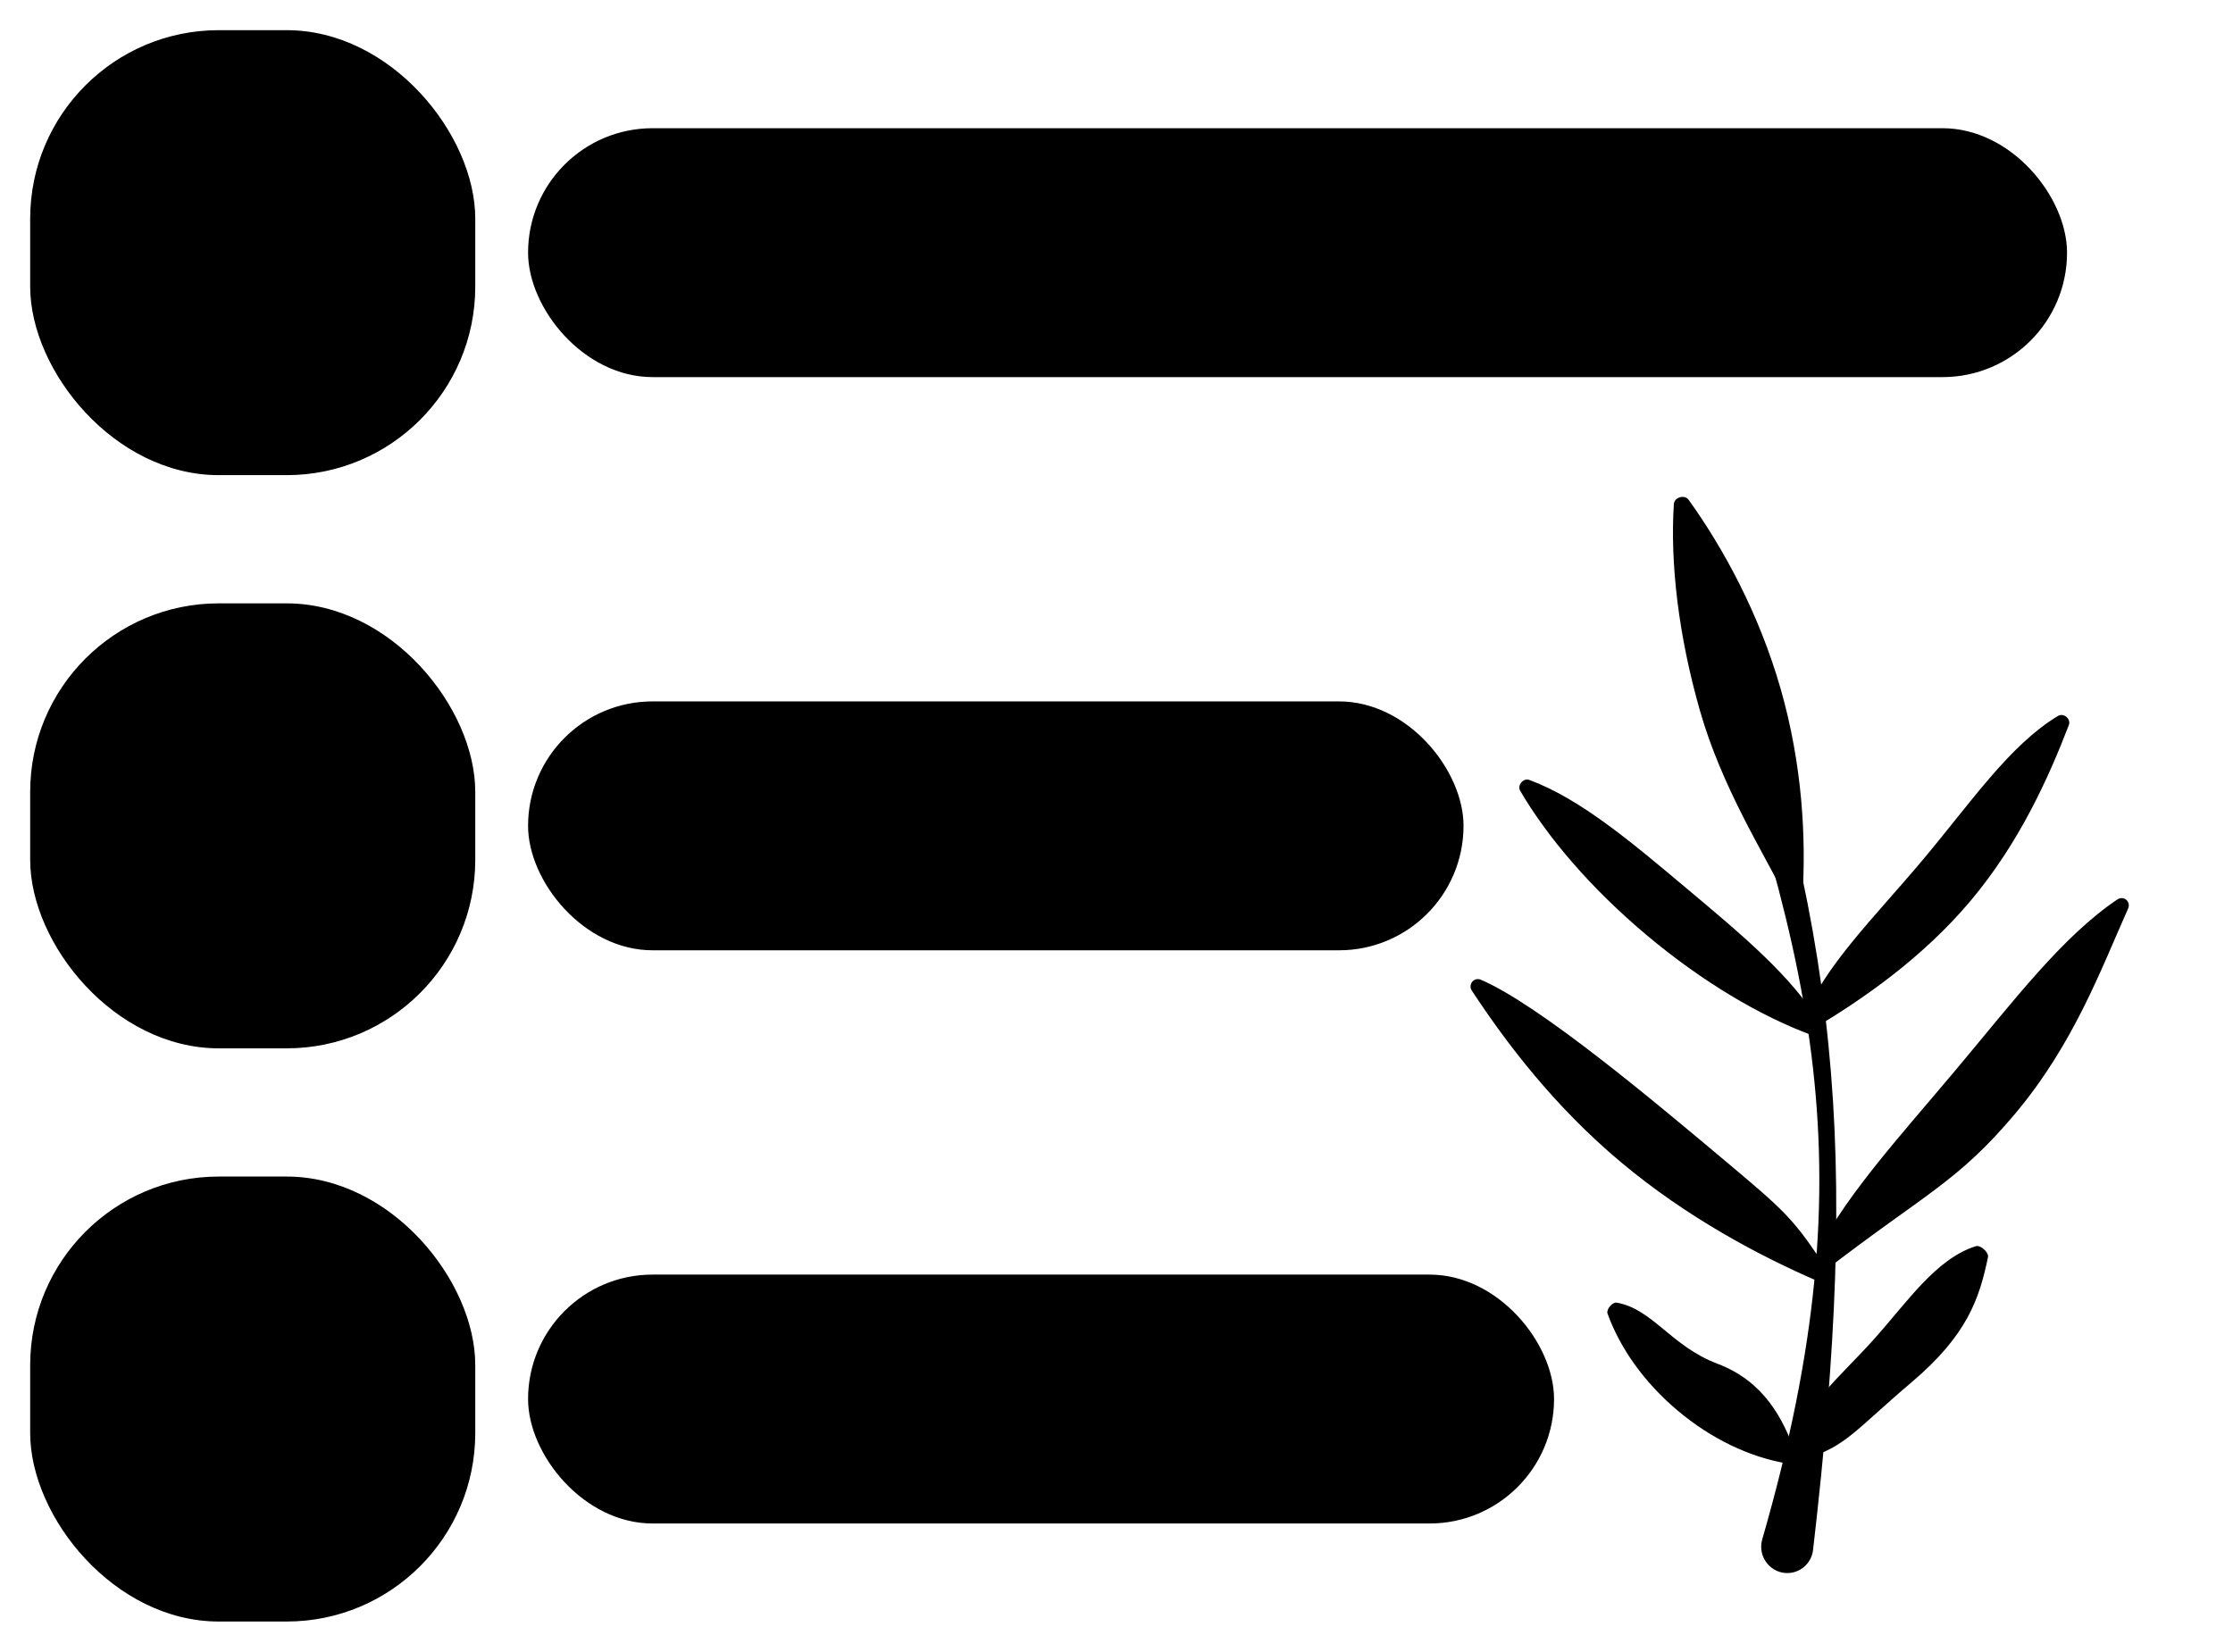 <svg width="296" height="219" viewBox="0 0 296 219" fill="none" xmlns="http://www.w3.org/2000/svg">
<g filter="url(#filter0_d_6_25)">
<path d="M222.35 72.828C221.972 71.78 222.382 70.594 223.337 70.021C224.589 69.27 226.222 69.859 226.72 71.231C244.128 119.151 246.488 148.368 240.332 201.525C240.147 203.118 238.877 204.386 237.282 204.554C234.831 204.812 232.913 202.478 233.596 200.11C248.263 149.299 240.049 121.933 222.35 72.828Z" fill="black"/>
<path d="M202.719 99.409C201.929 99.117 201.086 100.121 201.512 100.849C205.144 107.061 210.94 113.834 218.301 120.011C225.663 126.188 233.34 130.72 240.088 133.218C240.879 133.511 241.722 132.507 241.296 131.779C237.663 125.567 230.903 119.944 223.541 113.767C216.18 107.589 209.468 101.908 202.719 99.409Z" fill="black"/>
<path d="M223.844 62.275C223.31 61.531 221.94 61.924 221.881 62.838C221.379 70.642 222.484 80.265 225.362 90.303C228.241 100.341 233.672 108.91 236.964 115.439C237.499 116.183 238.868 115.791 238.927 114.876C239.429 107.073 238.908 97.344 236.029 87.307C233.151 77.269 228.405 68.627 223.844 62.275Z" fill="black"/>
<path d="M274.24 92.135C274.554 91.319 273.55 90.477 272.801 90.927C266.408 94.775 261.306 102.347 254.873 110.013C248.44 117.68 241.769 124.139 239.089 131.103C238.776 131.919 239.78 132.761 240.529 132.311C246.922 128.463 254.829 123.048 261.262 115.381C267.695 107.714 271.561 99.099 274.24 92.135Z" fill="black"/>
<path d="M196.308 125.906C195.401 125.515 194.559 126.52 195.101 127.345C199.726 134.391 206.068 142.712 214.838 150.072C223.609 157.431 233.318 162.578 241.06 165.91C241.967 166.3 242.81 165.296 242.268 164.471C237.642 157.425 236.793 156.729 228.023 149.369C219.253 142.01 204.05 129.238 196.308 125.906Z" fill="black"/>
<path d="M282.09 116.48C282.51 115.537 281.506 114.695 280.651 115.272C273.35 120.202 266.983 128.642 259.262 137.844C251.541 147.045 243.777 155.446 240.189 163.492C239.769 164.435 240.773 165.277 241.629 164.7C255.015 154.333 259.428 152.835 267.149 143.633C274.87 134.432 278.503 124.526 282.09 116.48Z" fill="black"/>
<path d="M214.295 168.717C213.739 168.622 212.896 169.626 213.087 170.157C214.714 174.686 217.906 179.275 222.423 183.065C226.94 186.855 232.014 189.202 236.757 190.018C237.313 190.114 238.155 189.109 237.965 188.579C236.338 184.05 233.803 179.14 227.663 176.82C221.523 174.501 219.038 169.533 214.295 168.717Z" fill="black"/>
<path d="M263.522 162.695C263.655 162.054 262.523 161.034 261.898 161.234C256.571 162.94 252.866 168.612 248.28 173.706C243.693 178.8 239.003 182.45 237.863 187.927C237.73 188.569 238.863 189.589 239.487 189.389C244.815 187.682 246.001 185.54 253.398 179.273C260.795 173.006 262.382 168.172 263.522 162.695Z" fill="black"/>
<rect x="4" y="76" width="59" height="59" rx="25" fill="black"/>
<rect x="4" width="59" height="59" rx="25" fill="black"/>
<rect x="4" y="152" width="59" height="59" rx="25" fill="black"/>
<rect x="70" y="13" width="204" height="33" rx="16.5" fill="black"/>
<rect x="70" y="165" width="136" height="33" rx="16.5" fill="black"/>
<rect x="70" y="89" width="124" height="33" rx="16.5" fill="black"/>
</g>
<defs>
<filter id="filter0_d_6_25" x="0" y="0" width="286.189" height="219" filterUnits="userSpaceOnUse" color-interpolation-filters="sRGB">
<feFlood flood-opacity="0" result="BackgroundImageFix"/>
<feColorMatrix in="SourceAlpha" type="matrix" values="0 0 0 0 0 0 0 0 0 0 0 0 0 0 0 0 0 0 127 0" result="hardAlpha"/>
<feOffset dy="4"/>
<feGaussianBlur stdDeviation="2"/>
<feComposite in2="hardAlpha" operator="out"/>
<feColorMatrix type="matrix" values="0 0 0 0 0 0 0 0 0 0 0 0 0 0 0 0 0 0 0.25 0"/>
<feBlend mode="normal" in2="BackgroundImageFix" result="effect1_dropShadow_6_25"/>
<feBlend mode="normal" in="SourceGraphic" in2="effect1_dropShadow_6_25" result="shape"/>
</filter>
</defs>
</svg>
